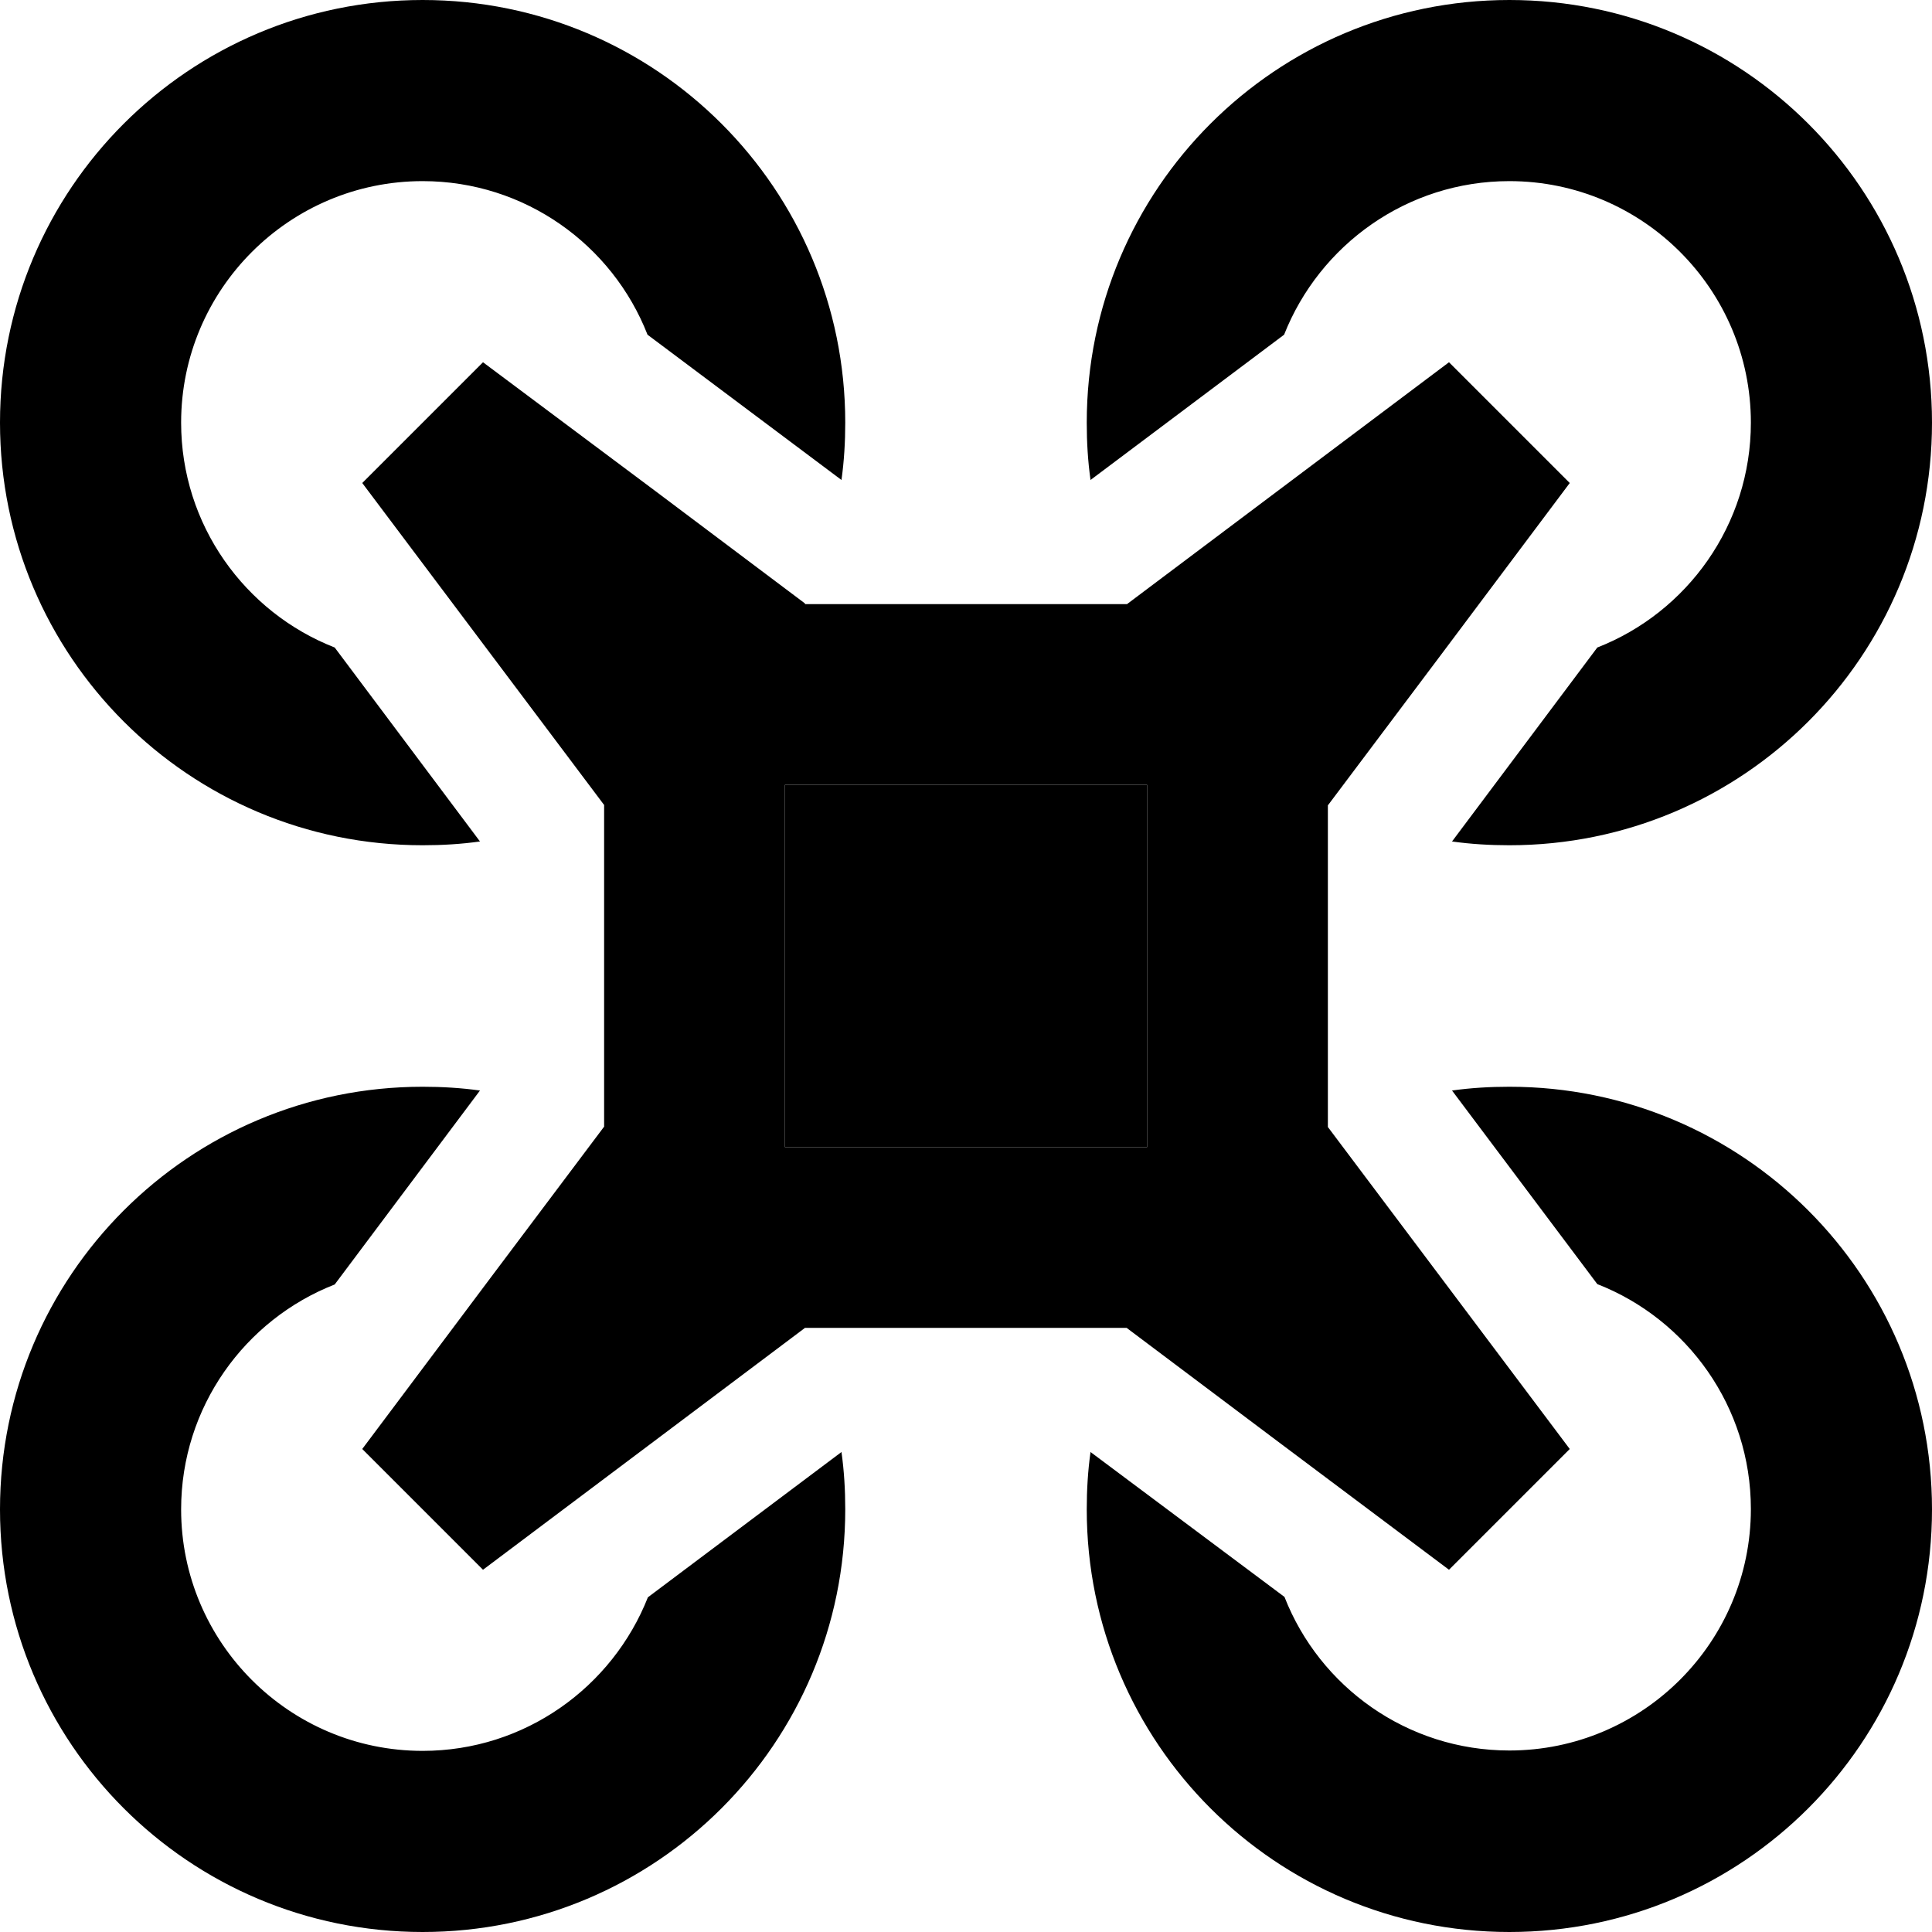 <svg xmlns="http://www.w3.org/2000/svg" viewBox="0 0 512 512"><path class="pr-icon-duotone-secondary" d="M208 208l0 96 96 0 0-96-96 0z"/><path class="pr-icon-duotone-primary" d="M224 112C224 50.1 173.9 0 112 0S0 50.1 0 112s50.1 112 112 112c5.2 0 10.2-.3 15.2-1L88.7 171.6C64.9 162.3 48 139.1 48 112c0-35.3 28.7-64 64-64c27.1 0 50.3 16.9 59.6 40.7L223 127.2c.7-5 1-10.1 1-15.2zm-10.7 47.9l-39.8-29.9L128 96 96 128l34.1 45.4 29.9 39.8 .1 .1 0 85.3-.1 .1-29.9 39.8L96 384l32 32 45.4-34.1 39.8-29.9 .1-.1 85.3 0 .1 .1 39.8 29.9L384 416l32-32-34.1-45.4-29.9-39.8-.1-.1 0-85.3 .1-.1 29.9-39.8L416 128 384 96l-45.4 34.1-39.8 29.9-.1 .1-85.3 0-.1-.1zM223 384.8l-51.3 38.5C162.3 447.1 139.1 464 112 464c-35.3 0-64-28.7-64-64c0-27.1 16.9-50.3 40.7-59.6L127.2 289c-5-.7-10.1-1-15.2-1C50.1 288 0 338.1 0 400s50.1 112 112 112s112-50.1 112-112c0-5.2-.3-10.2-1-15.2zM288 112c0 5.2 .3 10.2 1 15.2l51.3-38.5C349.7 64.9 372.9 48 400 48c35.3 0 64 28.7 64 64c0 27.1-16.9 50.3-40.7 59.6L384.8 223c5 .7 10.1 1 15.2 1c61.9 0 112-50.1 112-112S461.9 0 400 0S288 50.1 288 112zm1 272.8c-.7 5-1 10.1-1 15.2c0 61.9 50.1 112 112 112s112-50.1 112-112s-50.1-112-112-112c-5.2 0-10.2 .3-15.2 1l38.5 51.3c23.8 9.3 40.7 32.5 40.7 59.6c0 35.3-28.7 64-64 64c-27.1 0-50.3-16.9-59.6-40.7L289 384.8zM304 208l0 96-96 0 0-96 96 0z"/></svg>